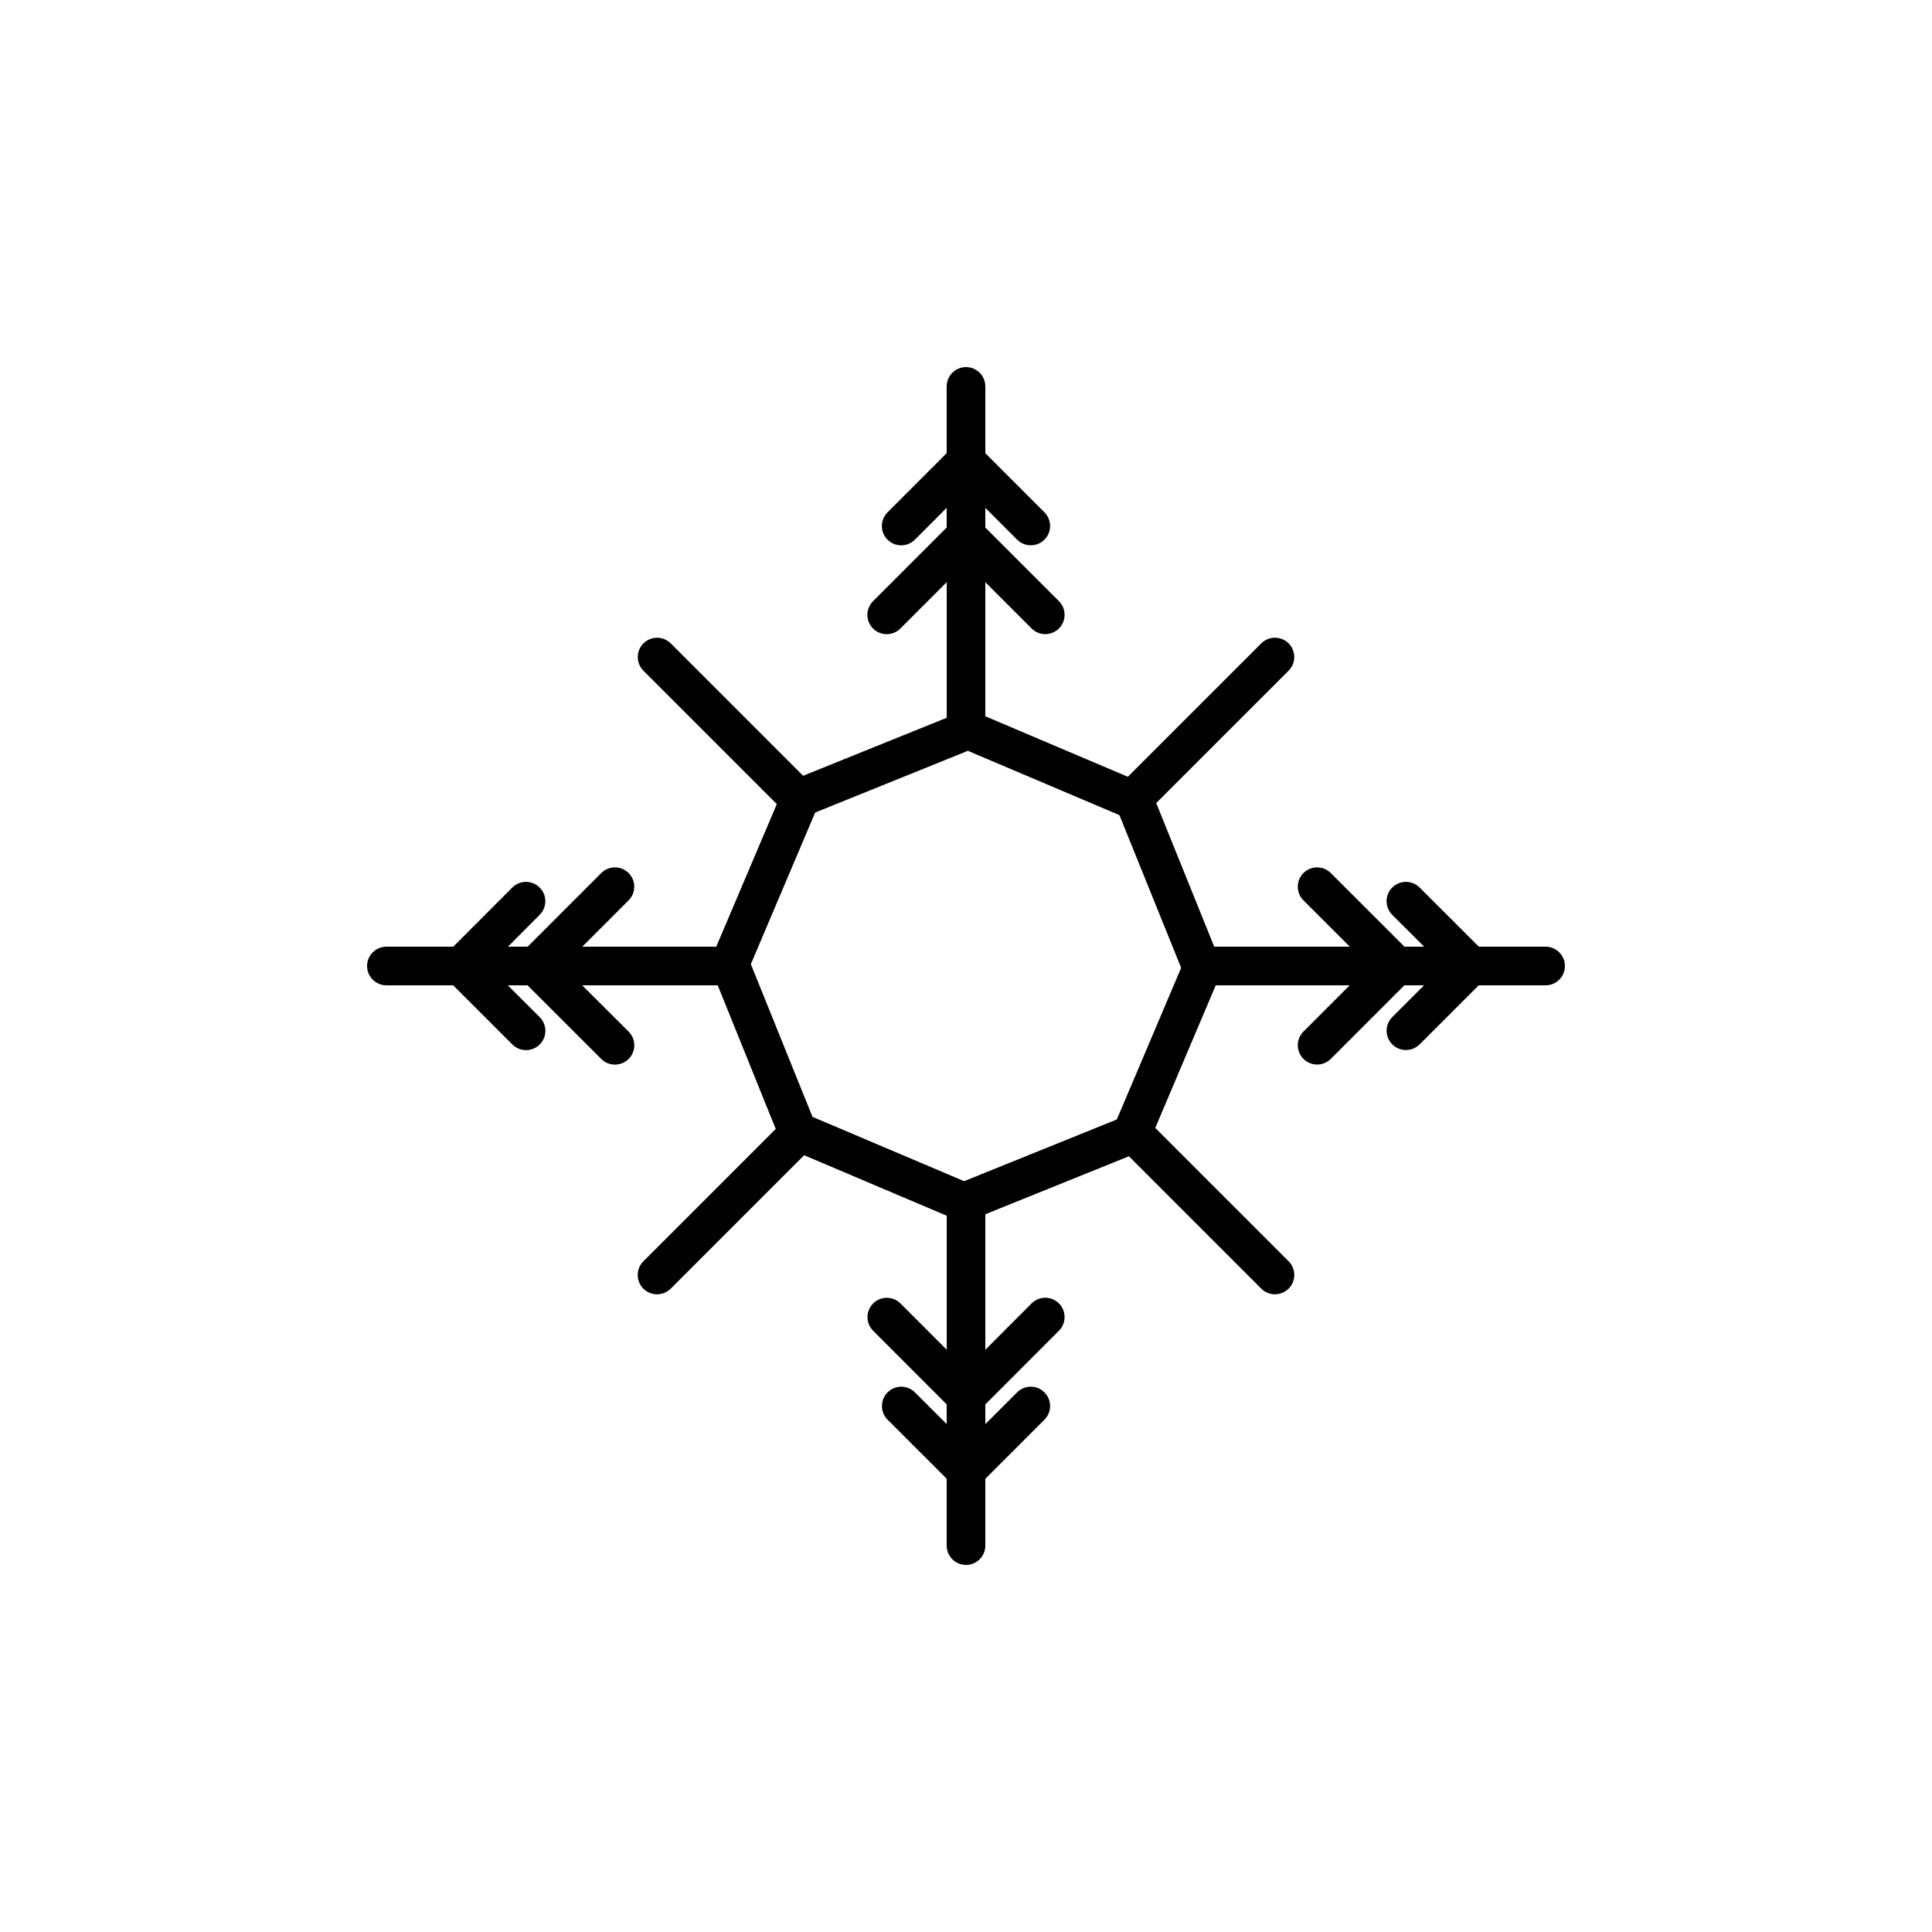 <?xml version="1.0" encoding="utf-8"?>
<!-- Generator: Adobe Illustrator 16.0.0, SVG Export Plug-In . SVG Version: 6.00 Build 0)  -->
<!DOCTYPE svg PUBLIC "-//W3C//DTD SVG 1.1//EN" "http://www.w3.org/Graphics/SVG/1.1/DTD/svg11.dtd">
<svg version="1.1" id="Layer_1" xmlns="http://www.w3.org/2000/svg" xmlns:xlink="http://www.w3.org/1999/xlink" x="0px" y="0px"
	 width="50px" height="50px" viewBox="-35.5 34.5 50 50" enable-background="new -35.5 34.5 50 50" xml:space="preserve">
<path d="M4.5,59H2.772l-1.533-1.531c-0.195-0.195-0.512-0.195-0.708,0c-0.195,0.195-0.195,0.512,0,0.707L1.357,59H0.848
	l-1.908-1.906c-0.195-0.195-0.512-0.195-0.707,0s-0.195,0.512,0,0.707l1.2,1.199h-3.509l-1.501-3.717l3.426-3.426
	c0.195-0.195,0.195-0.512,0-0.707s-0.512-0.195-0.707,0l-3.453,3.453L-10,53.037v-3.47l1.198,1.198c0.195,0.195,0.512,0.195,0.707,0
	s0.195-0.512,0-0.707L-10,48.153v-0.51l0.823,0.823c0.195,0.195,0.512,0.195,0.707,0s0.195-0.512,0-0.707l-1.53-1.53V44.5
	c0-0.276-0.224-0.5-0.5-0.5s-0.5,0.224-0.5,0.5v1.728l-1.531,1.532c-0.195,0.195-0.195,0.512,0,0.707
	c0.098,0.098,0.226,0.146,0.354,0.146s0.256-0.049,0.354-0.146L-11,47.642v0.51l-1.906,1.907c-0.195,0.195-0.195,0.512,0,0.707
	c0.098,0.098,0.226,0.146,0.354,0.146s0.256-0.049,0.354-0.146l1.199-1.2v3.51l-3.716,1.501l-3.426-3.426
	c-0.195-0.195-0.512-0.195-0.707,0s-0.195,0.512,0,0.707l3.452,3.452L-16.963,59h-3.467l1.198-1.199
	c0.195-0.195,0.195-0.512,0-0.707s-0.512-0.195-0.707,0L-21.844,59h-0.511l0.822-0.824c0.195-0.196,0.195-0.513-0.001-0.707
	c-0.195-0.195-0.512-0.195-0.707,0L-23.769,59H-25.5c-0.276,0-0.5,0.224-0.5,0.5s0.224,0.5,0.5,0.5h1.729l1.531,1.531
	c0.098,0.098,0.226,0.146,0.354,0.146s0.256-0.049,0.354-0.146c0.195-0.195,0.195-0.512,0-0.707L-22.358,60h0.511l1.908,1.906
	c0.098,0.098,0.226,0.146,0.354,0.146s0.256-0.049,0.354-0.146c0.195-0.195,0.195-0.512,0-0.707L-20.433,60h3.508l1.501,3.717
	l-3.426,3.426c-0.195,0.195-0.195,0.512,0,0.707c0.098,0.098,0.226,0.146,0.354,0.146s0.256-0.049,0.354-0.146l3.453-3.453
	l3.69,1.566v3.468l-1.197-1.198c-0.195-0.195-0.512-0.195-0.707,0s-0.195,0.512,0,0.707L-11,70.845v0.51l-0.822-0.821
	c-0.195-0.195-0.512-0.195-0.707,0s-0.195,0.512,0,0.707L-11,72.769V74.5c0,0.276,0.224,0.5,0.5,0.5s0.5-0.224,0.5-0.5v-1.729
	l1.53-1.53c0.195-0.195,0.195-0.512,0-0.707s-0.512-0.195-0.707,0L-10,71.356v-0.51l1.905-1.907c0.195-0.195,0.195-0.512,0-0.707
	s-0.512-0.195-0.707,0L-10,69.432v-3.507l3.716-1.501l3.426,3.426c0.098,0.098,0.226,0.146,0.354,0.146s0.256-0.049,0.354-0.146
	c0.195-0.195,0.195-0.512,0-0.707l-3.452-3.452L-4.037,60h3.467l-1.197,1.197c-0.195,0.195-0.195,0.512,0,0.707
	c0.098,0.098,0.226,0.146,0.354,0.146s0.256-0.049,0.354-0.146L0.845,60h0.509l-0.822,0.822c-0.195,0.195-0.195,0.512,0,0.707
	c0.098,0.098,0.226,0.146,0.354,0.146s0.256-0.049,0.354-0.146L2.769,60H4.5C4.776,60,5,59.776,5,59.5S4.776,59,4.5,59z M-5.124,60
	l-1.242,2.928l-0.231,0.544l-0.455,0.184L-10,64.847l-0.548,0.222L-11,64.877l-2.928-1.242l-0.544-0.23l-0.184-0.455L-15.847,60
	l-0.221-0.548L-15.876,59l1.242-2.928l0.231-0.544l0.455-0.184L-11,54.153l0.548-0.222L-10,54.123l2.928,1.242l0.543,0.23
	l0.184,0.456L-5.153,59l0.221,0.548L-5.124,60z"/>
</svg>
